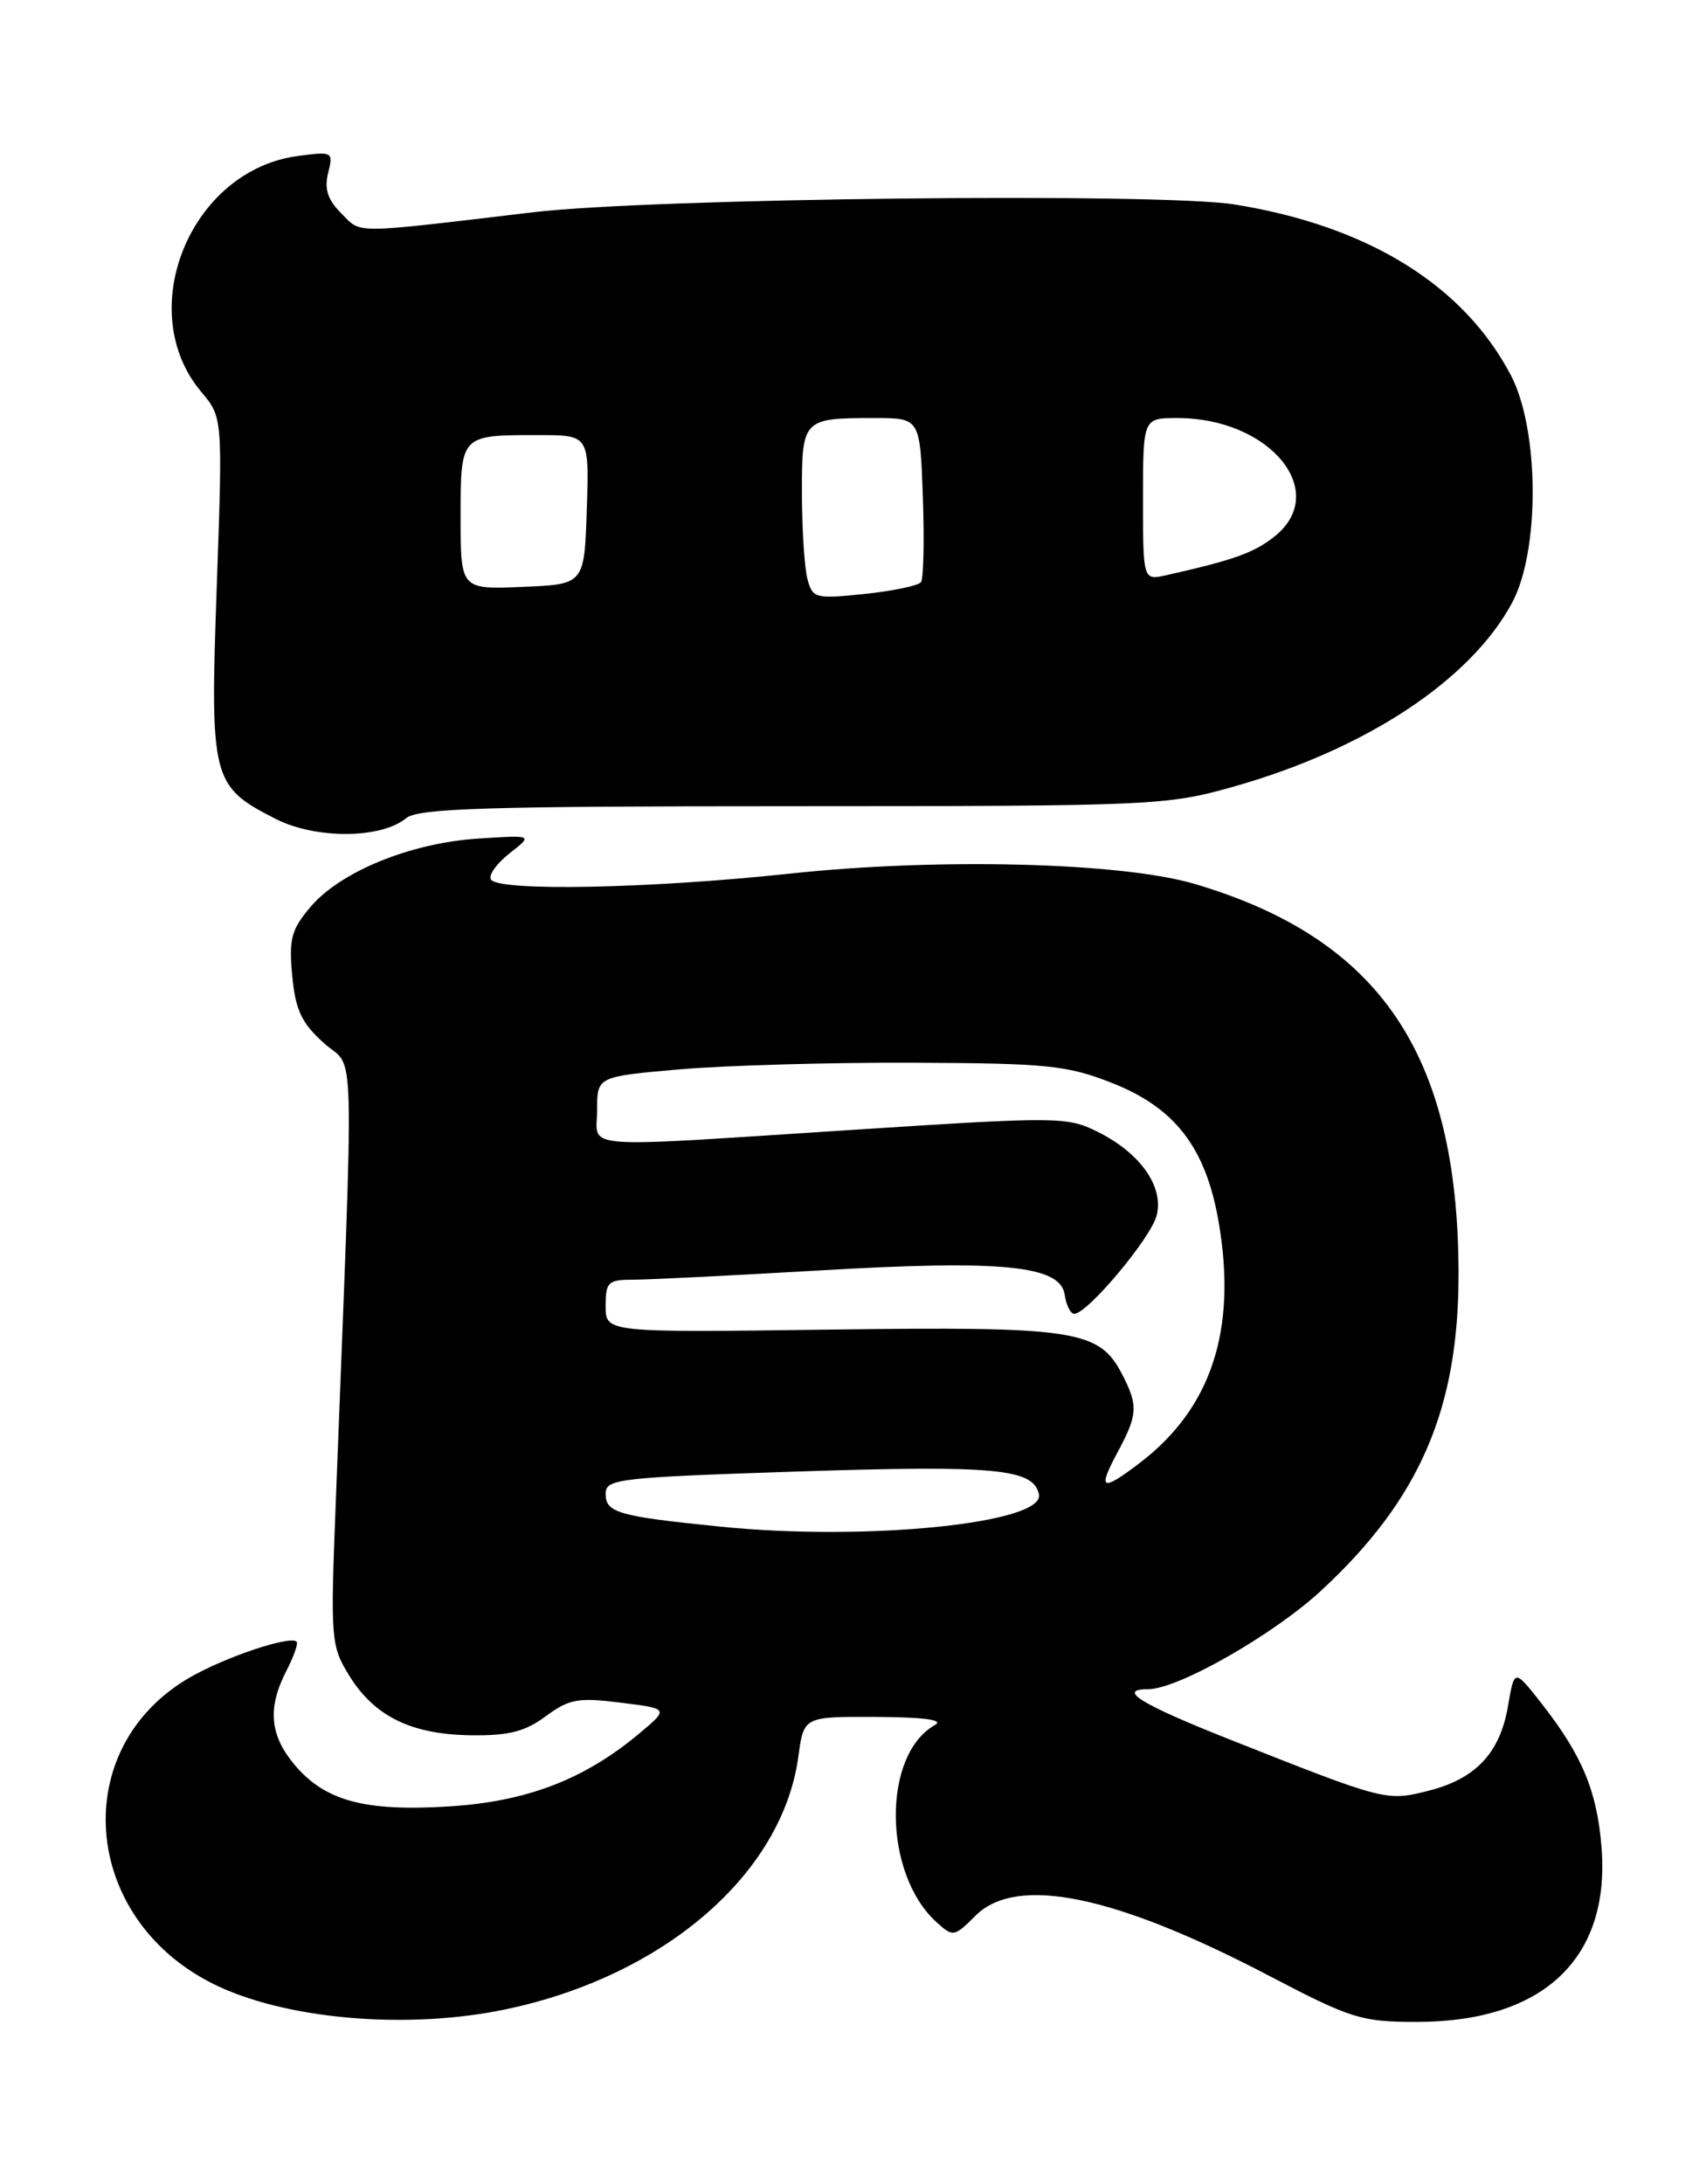 <?xml version="1.0" encoding="UTF-8" standalone="no"?>
<!DOCTYPE svg PUBLIC "-//W3C//DTD SVG 1.1//EN" "http://www.w3.org/Graphics/SVG/1.1/DTD/svg11.dtd" >
<svg xmlns="http://www.w3.org/2000/svg" xmlns:xlink="http://www.w3.org/1999/xlink" version="1.1" viewBox="0 0 200 256">
 <g >
 <path fill="currentColor"
d=" M 59.41 235.50 C 77.94 231.57 91.75 219.60 93.60 205.86 C 94.23 201.21 94.23 201.21 102.73 201.25 C 108.35 201.28 110.68 201.60 109.62 202.19 C 103.40 205.67 103.51 219.62 109.79 225.31 C 111.73 227.07 111.87 227.04 114.35 224.56 C 119.16 219.75 130.65 222.10 148.81 231.61 C 158.41 236.63 159.60 237.00 166.09 237.00 C 180.94 237.00 188.80 229.56 187.75 216.51 C 187.22 209.90 185.46 205.70 180.63 199.56 C 177.53 195.62 177.53 195.62 176.79 199.97 C 175.85 205.48 173.01 208.51 167.45 209.91 C 162.51 211.15 162.41 211.12 144.28 203.94 C 133.74 199.77 130.86 198.00 134.61 198.00 C 138.10 198.00 149.31 191.61 154.91 186.42 C 166.43 175.75 171.01 165.18 170.99 149.28 C 170.95 123.59 161.79 110.06 140.09 103.62 C 131.53 101.08 110.00 100.53 92.62 102.40 C 76.24 104.16 58.43 104.51 57.55 103.09 C 57.24 102.59 58.23 101.21 59.74 100.02 C 62.50 97.87 62.50 97.87 56.00 98.30 C 48.08 98.82 39.86 102.19 36.37 106.34 C 34.14 108.98 33.85 110.10 34.26 114.40 C 34.65 118.45 35.36 119.93 38.02 122.31 C 41.67 125.57 41.53 119.88 39.36 176.15 C 38.73 192.22 38.79 192.92 40.95 196.42 C 43.90 201.19 48.20 203.30 55.18 203.40 C 59.63 203.46 61.54 202.98 63.98 201.17 C 66.72 199.15 67.78 198.95 72.76 199.58 C 78.42 200.28 78.42 200.28 74.96 203.18 C 68.52 208.58 61.77 211.17 52.68 211.74 C 42.77 212.36 38.11 211.11 34.53 206.86 C 31.62 203.39 31.34 200.18 33.57 195.86 C 34.44 194.18 34.98 192.64 34.77 192.43 C 34.01 191.68 26.40 194.23 22.23 196.64 C 8.01 204.86 9.47 224.71 24.87 232.48 C 33.27 236.71 47.72 237.98 59.41 235.50 Z  M 47.62 95.90 C 49.01 94.75 57.01 94.50 92.90 94.50 C 135.09 94.49 136.76 94.42 144.50 92.24 C 160.10 87.85 172.44 79.71 177.29 70.61 C 180.54 64.52 180.46 50.35 177.13 44.00 C 171.59 33.42 160.38 26.49 144.76 23.97 C 135.99 22.56 76.49 23.22 62.50 24.88 C 41.00 27.43 42.42 27.42 40.03 25.03 C 38.41 23.41 38.00 22.15 38.47 20.27 C 39.09 17.78 39.01 17.74 34.89 18.29 C 22.31 19.97 15.59 36.42 23.59 45.93 C 26.11 48.92 26.11 48.92 25.41 68.77 C 24.61 91.40 24.81 92.16 32.32 95.99 C 37.02 98.38 44.69 98.33 47.62 95.90 Z  M 84.50 178.95 C 72.47 177.74 71.00 177.32 71.00 175.09 C 71.00 173.34 72.46 173.18 93.68 172.48 C 116.73 171.73 121.21 172.16 121.80 175.18 C 122.45 178.56 101.55 180.68 84.50 178.95 Z  M 131.00 170.26 C 133.39 165.81 133.45 164.77 131.55 161.09 C 128.85 155.88 126.12 155.47 97.25 155.85 C 71.00 156.20 71.00 156.20 71.00 153.10 C 71.00 150.27 71.28 150.00 74.25 150.00 C 76.03 150.00 85.82 149.51 96.00 148.92 C 117.54 147.65 124.33 148.33 124.82 151.77 C 125.00 153.00 125.50 154.00 125.94 154.00 C 127.48 154.00 134.94 145.10 135.60 142.47 C 136.45 139.07 133.68 135.15 128.67 132.66 C 125.11 130.89 124.02 130.88 100.24 132.42 C 67.00 134.56 70.00 134.79 70.00 130.09 C 70.00 126.19 70.00 126.19 79.75 125.34 C 85.11 124.88 97.38 124.53 107.00 124.57 C 122.73 124.63 125.09 124.87 130.31 126.92 C 137.76 129.83 141.37 134.53 142.87 143.26 C 145.04 155.86 142.02 165.07 133.63 171.47 C 129.14 174.89 128.64 174.66 131.00 170.26 Z  M 94.66 67.88 C 94.31 66.57 94.02 62.06 94.01 57.86 C 94.00 49.11 94.11 49.00 102.51 49.00 C 107.86 49.00 107.86 49.00 108.19 58.25 C 108.37 63.34 108.27 67.83 107.97 68.24 C 107.66 68.65 104.69 69.27 101.36 69.62 C 95.58 70.22 95.27 70.14 94.66 67.88 Z  M 54.00 60.65 C 54.00 50.94 53.94 51.00 63.12 51.00 C 69.08 51.00 69.08 51.00 68.79 59.75 C 68.50 68.50 68.50 68.50 61.25 68.79 C 54.00 69.09 54.00 69.09 54.00 60.65 Z  M 134.00 58.52 C 134.00 49.00 134.00 49.00 138.03 49.00 C 148.92 49.00 156.01 57.70 149.37 62.92 C 146.97 64.81 144.65 65.64 136.75 67.42 C 134.00 68.04 134.00 68.04 134.00 58.52 Z "/>
</g>
</svg>